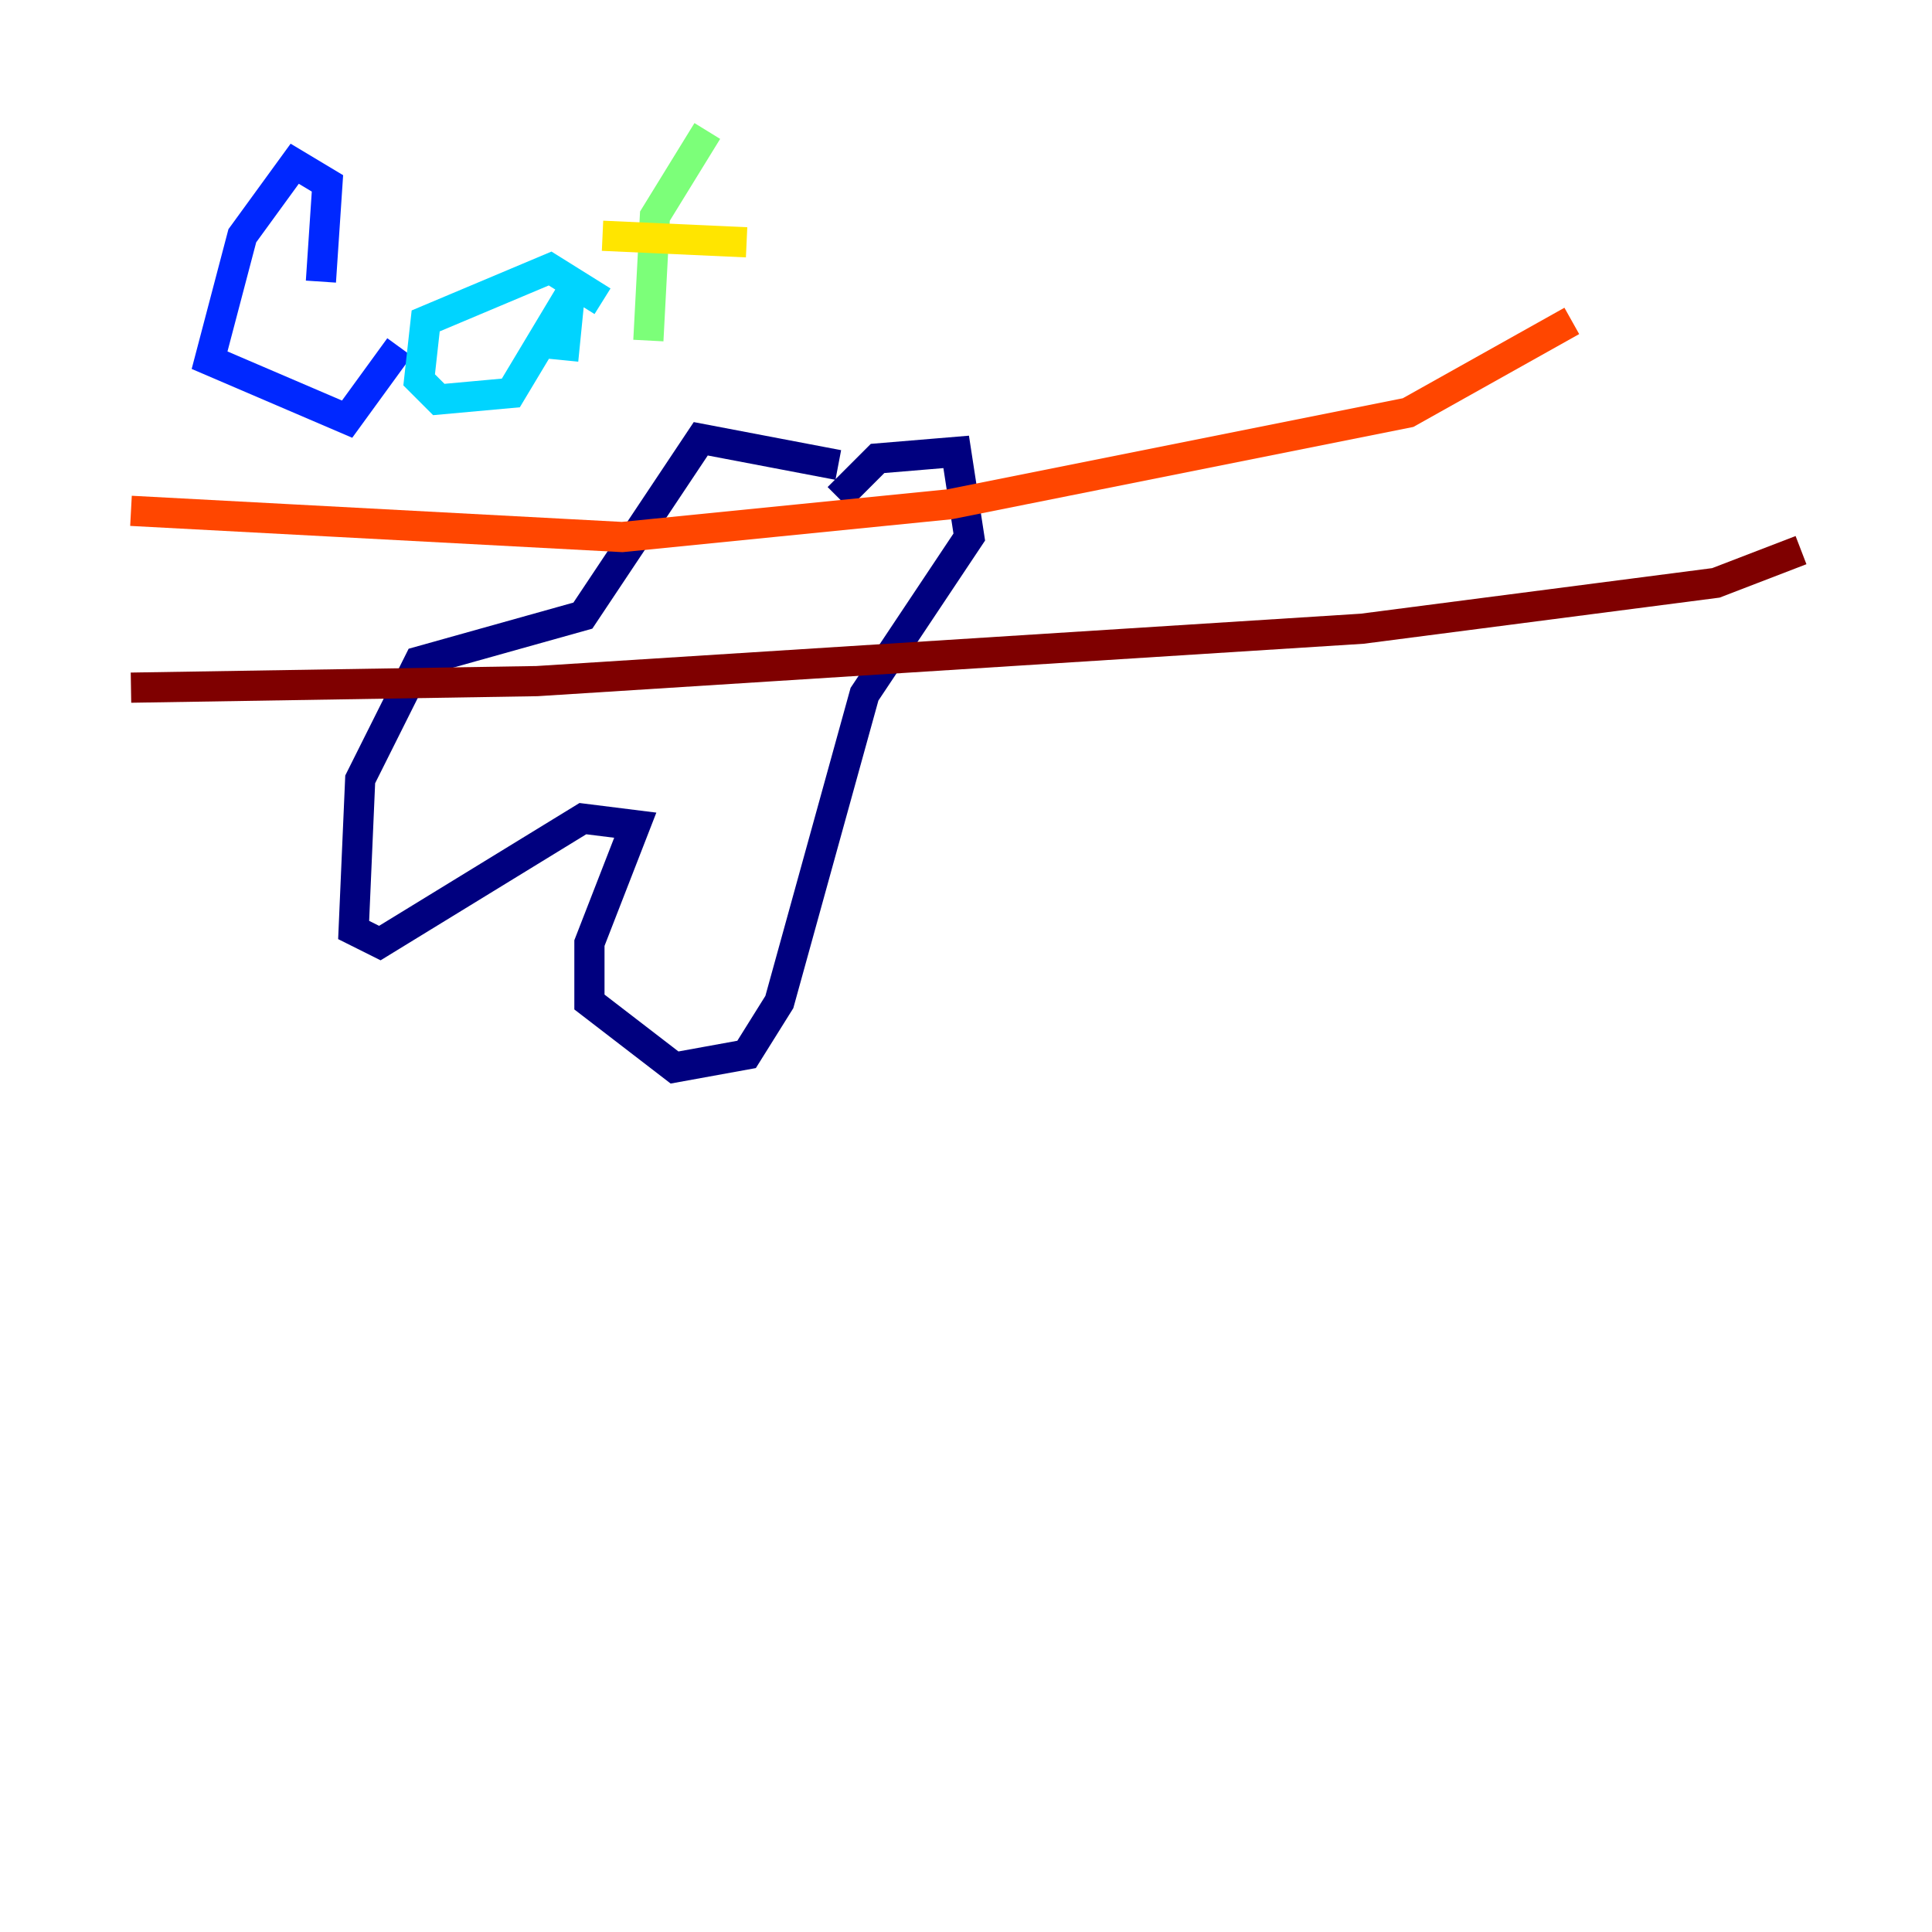 <?xml version="1.0" encoding="utf-8" ?>
<svg baseProfile="tiny" height="128" version="1.2" viewBox="0,0,128,128" width="128" xmlns="http://www.w3.org/2000/svg" xmlns:ev="http://www.w3.org/2001/xml-events" xmlns:xlink="http://www.w3.org/1999/xlink"><defs /><polyline fill="none" points="55.539,32.976 58.142,30.373 63.349,29.939 64.217,35.58 57.275,45.993 51.634,66.386 49.464,69.858 44.691,70.725 39.051,66.386 39.051,62.481 42.088,54.671 38.617,54.237 25.166,62.481 23.43,61.614 23.864,51.634 27.77,43.824 38.617,40.786 46.427,29.071 55.539,30.807" stroke="#00007f" stroke-width="2" /><polyline fill="none" points="21.261,18.658 21.695,12.149 19.525,10.848 16.054,15.62 13.885,23.864 22.997,27.77 26.468,22.997" stroke="#0028ff" stroke-width="2" /><polyline fill="none" points="39.919,19.959 36.447,17.79 28.203,21.261 27.77,25.166 29.071,26.468 33.844,26.034 37.749,19.525 37.315,23.864" stroke="#00d4ff" stroke-width="2" /><polyline fill="none" points="46.861,8.678 43.39,14.319 42.956,22.563" stroke="#7cff79" stroke-width="2" /><polyline fill="none" points="39.919,15.62 49.464,16.054" stroke="#ffe500" stroke-width="2" /><polyline fill="none" points="8.678,33.844 41.22,35.58 62.915,33.41 93.288,27.336 104.136,21.261" stroke="#ff4600" stroke-width="2" /><polyline fill="none" points="8.678,45.559 35.58,45.125 90.251,41.654 113.681,38.617 119.322,36.447" stroke="#7f0000" stroke-width="2" /></svg>